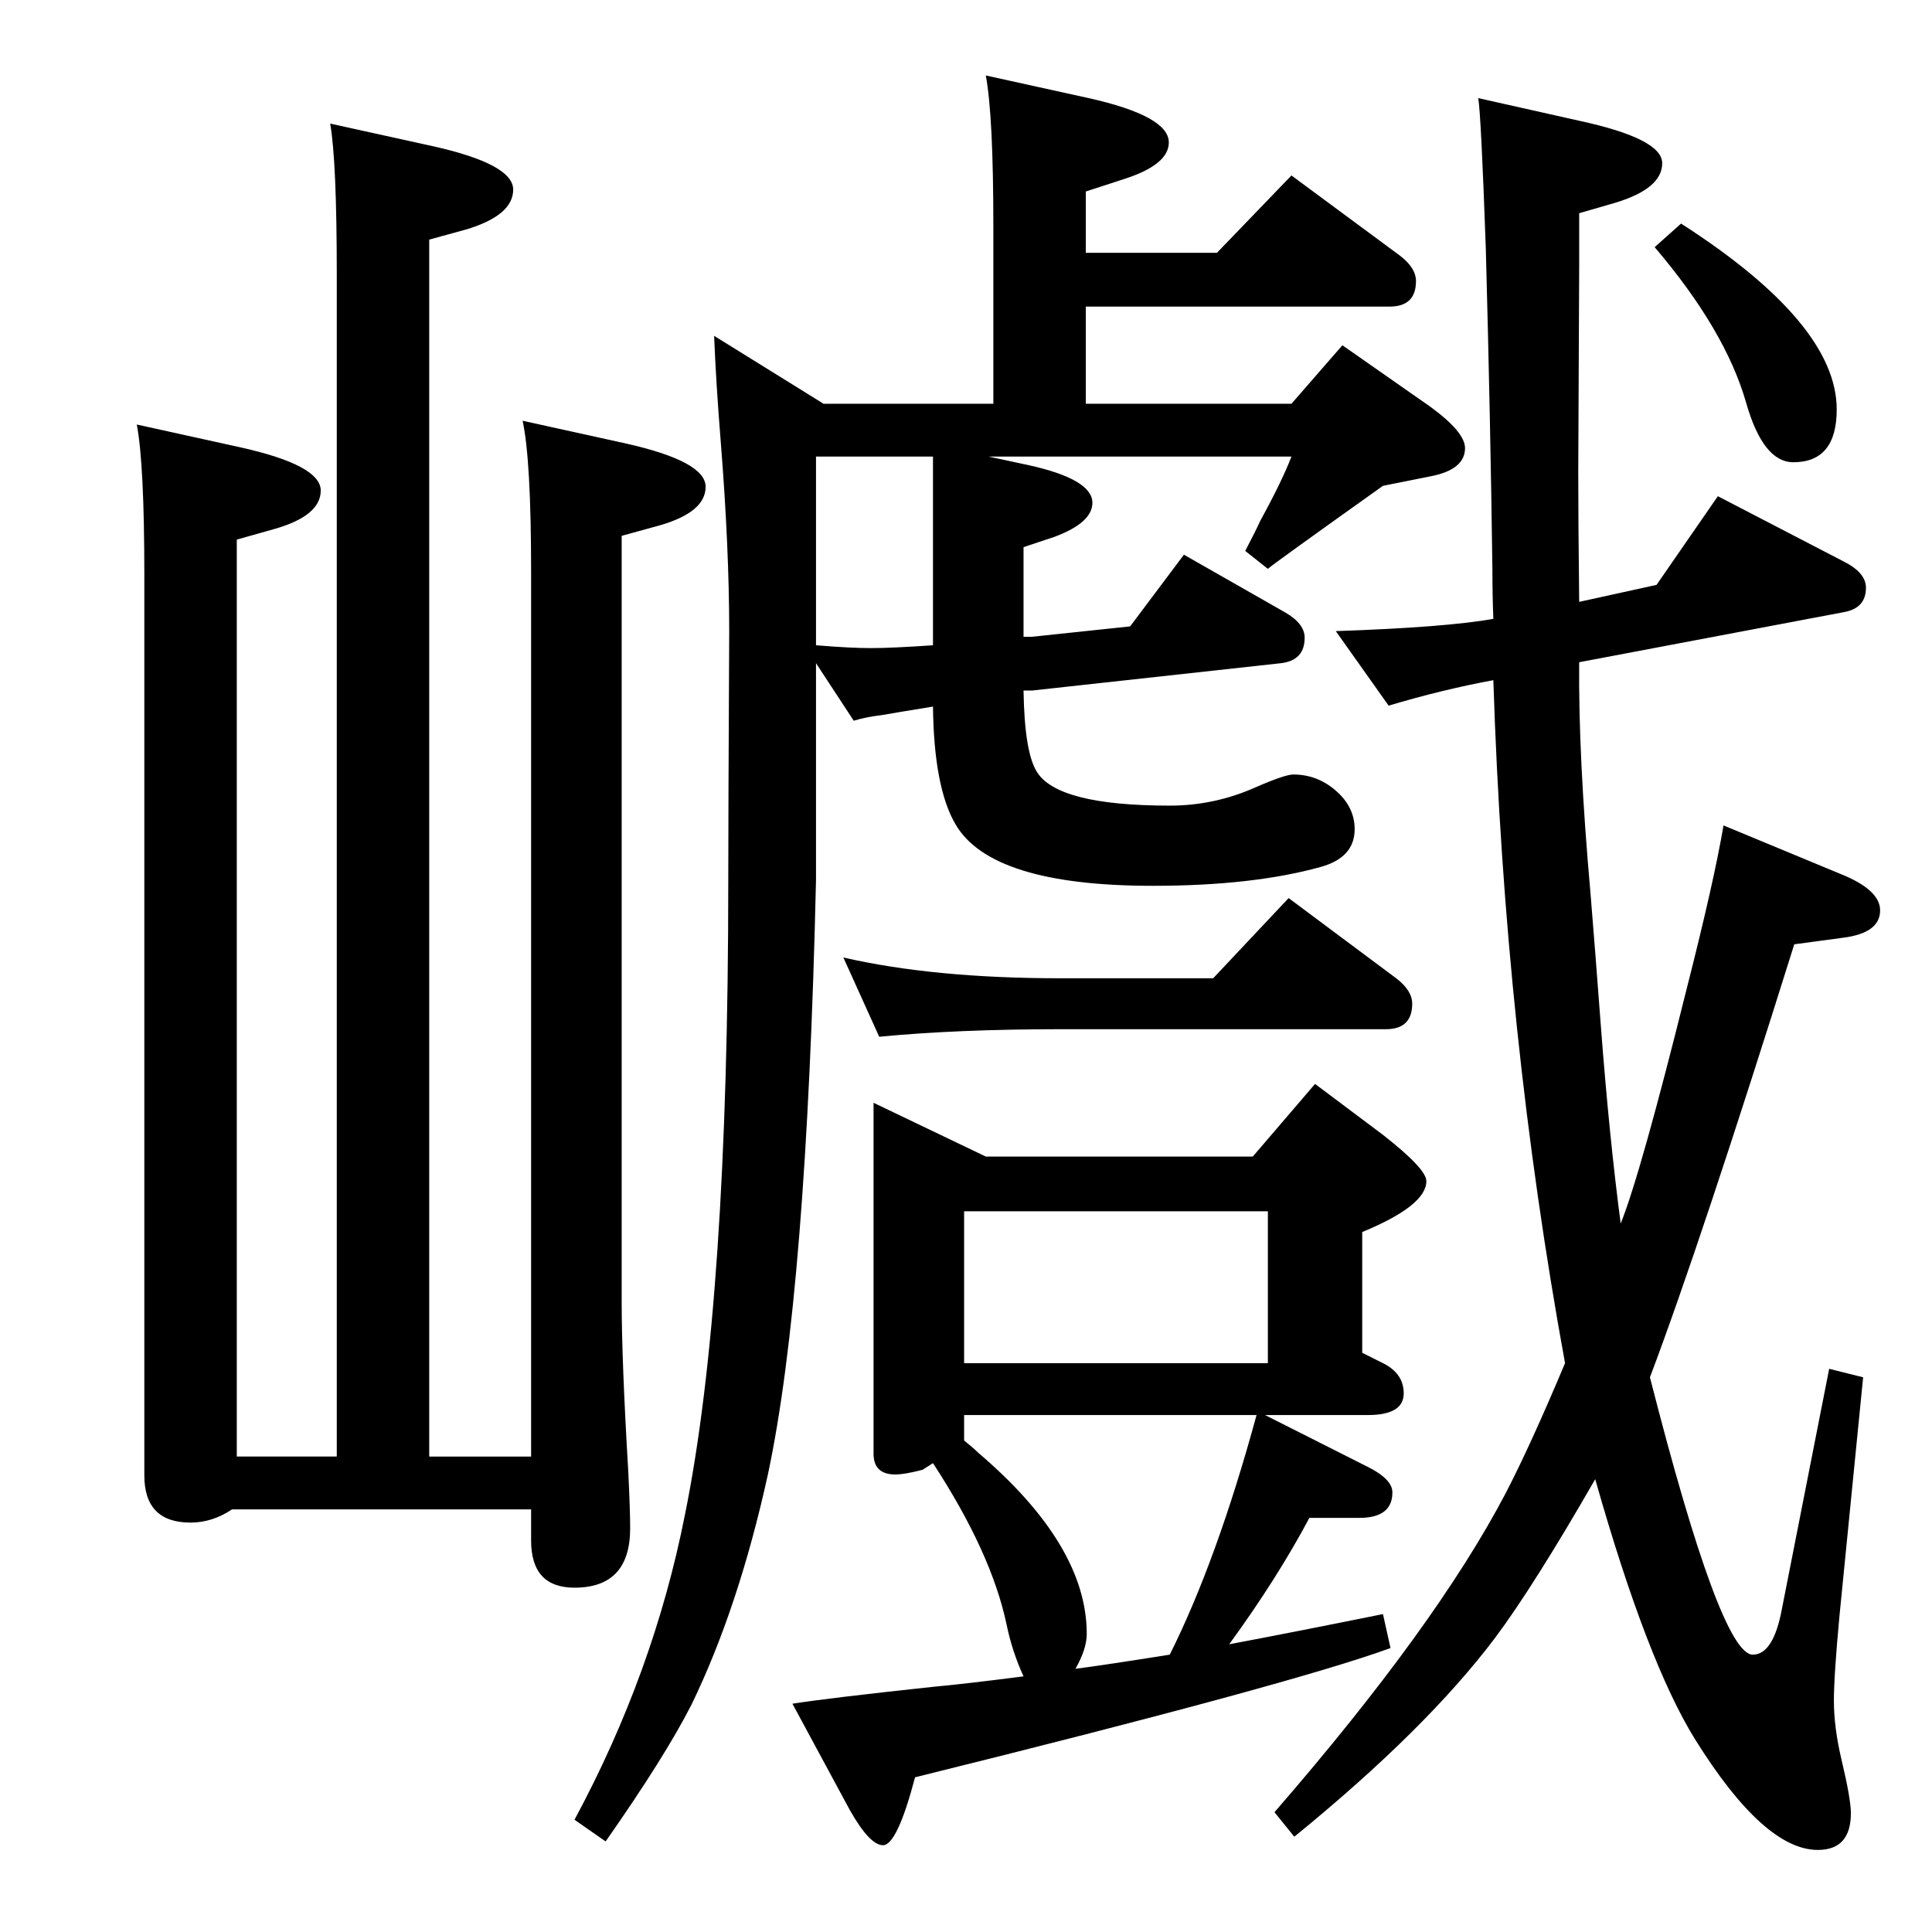 <?xml version="1.0" standalone="no"?>
<!DOCTYPE svg PUBLIC "-//W3C//DTD SVG 1.1//EN" "http://www.w3.org/Graphics/SVG/1.1/DTD/svg11.dtd" >
<svg xmlns="http://www.w3.org/2000/svg" xmlns:xlink="http://www.w3.org/1999/xlink" version="1.1" viewBox="0 -410 2048 2048">
  <g transform="matrix(1 0 0 -1 0 1638)">
   <path fill="currentColor"
d="M865 1345v-230q-10 -438 -51 -630q-31 -141 -81 -244q-28 -55 -91 -145l-33 23q84 156 117 323q46 226 46 673q0 67 1 264q0 88 -9 201q-5 62 -7 112l116 -72h180v188q0 117 -8 160l109 -24q85 -19 85 -47q0 -23 -45 -38l-43 -14v-65h139l79 82l115 -85q17 -13 17 -27
q0 -27 -28 -27h-322v-103h218l54 62l93 -65q37 -27 37 -44q0 -23 -37 -30l-50 -10q-118 -84 -122 -88l-24 19q11 21 16 32q23 42 33 68h-321l42 -9q68 -15 68 -40q0 -21 -40 -36l-33 -11v-95h9l104 11l57 76l107 -61q21 -12 21 -27q0 -24 -25 -27l-264 -29h-9q1 -65 14 -86
q22 -36 141 -36q47 0 90 19q32 14 41 14q26 0 46 -18q19 -17 19 -40q0 -30 -36 -40q-72 -20 -178 -20q-171 0 -209 65q-23 39 -24 125q-43 -7 -54 -9q-17 -2 -30 -6zM865 1364q36 -3 58 -3q23 0 66 3v200h-124v-200zM1341 548l109 -55q26 -13 26 -27q0 -27 -35 -27h-53
q-34 -64 -85 -134q64 12 163 32l8 -36q-104 -38 -504 -137q-19 -72 -34 -72q-14 0 -35 37l-61 113q38 6 150 18q33 3 95 11q-12 26 -18 55q-16 76 -78 171l-11 -7q-19 -5 -29 -5q-23 0 -23 22v269v103l119 -57h283l66 77l72 -54q46 -36 46 -49q0 -26 -68 -54v-128l22 -11
q22 -11 22 -32q0 -23 -38 -23h-109zM1332 548h-310v-27q10 -8 15 -13q115 -98 115 -192q0 -16 -12 -37q31 4 100 15q50 100 92 254zM1022 603h322v161h-322v-161zM1674 1410l82 18l65 94l133 -69q24 -12 24 -28q0 -22 -24 -26l-280 -53q-1 -99 12 -245q5 -61 11 -141
q9 -118 21 -209q21 52 70 249q29 114 39 173l123 -51q43 -17 43 -39q0 -24 -39 -29l-52 -7q-99 -316 -153 -459q75 -294 109 -294q22 0 31 49l50 254l36 -9l-25 -252q-6 -64 -6 -91q0 -28 8 -62q10 -42 10 -57q0 -39 -35 -39q-57 0 -130 117q-51 82 -106 276
q-65 -113 -106 -168q-73 -97 -213 -211l-21 26q171 197 245 338q26 50 63 138q-64 350 -76 724q-54 -10 -111 -27l-56 79q117 4 167 13q-1 25 -1 53q-2 154 -7 340q-5 141 -8 159l107 -24q88 -19 88 -45q0 -27 -50 -42l-38 -11v-56l-1 -219q0 -51 1 -137zM251 504h106v1253
q0 120 -7 160l109 -24q85 -19 85 -46t-49 -42l-40 -11v-1290h108v938q0 118 -9 160l109 -24q85 -19 85 -46t-49 -41l-40 -11v-811q0 -63 7 -181q2 -41 2 -60q0 -63 -59 -63q-46 0 -46 50v33h-317q-21 -14 -44 -14q-49 0 -49 50v954q0 118 -8 160l109 -24q86 -19 86 -46
t-50 -41l-39 -11v-972zM932 949l-38 84q96 -22 230 -22h162l80 85l114 -85q17 -13 17 -27q0 -27 -28 -27h-345q-109 0 -192 -8zM1754 1786l28 25q165 -106 165 -197q0 -56 -46 -56q-32 0 -50 63q-22 77 -97 165z" />
  </g>

</svg>
